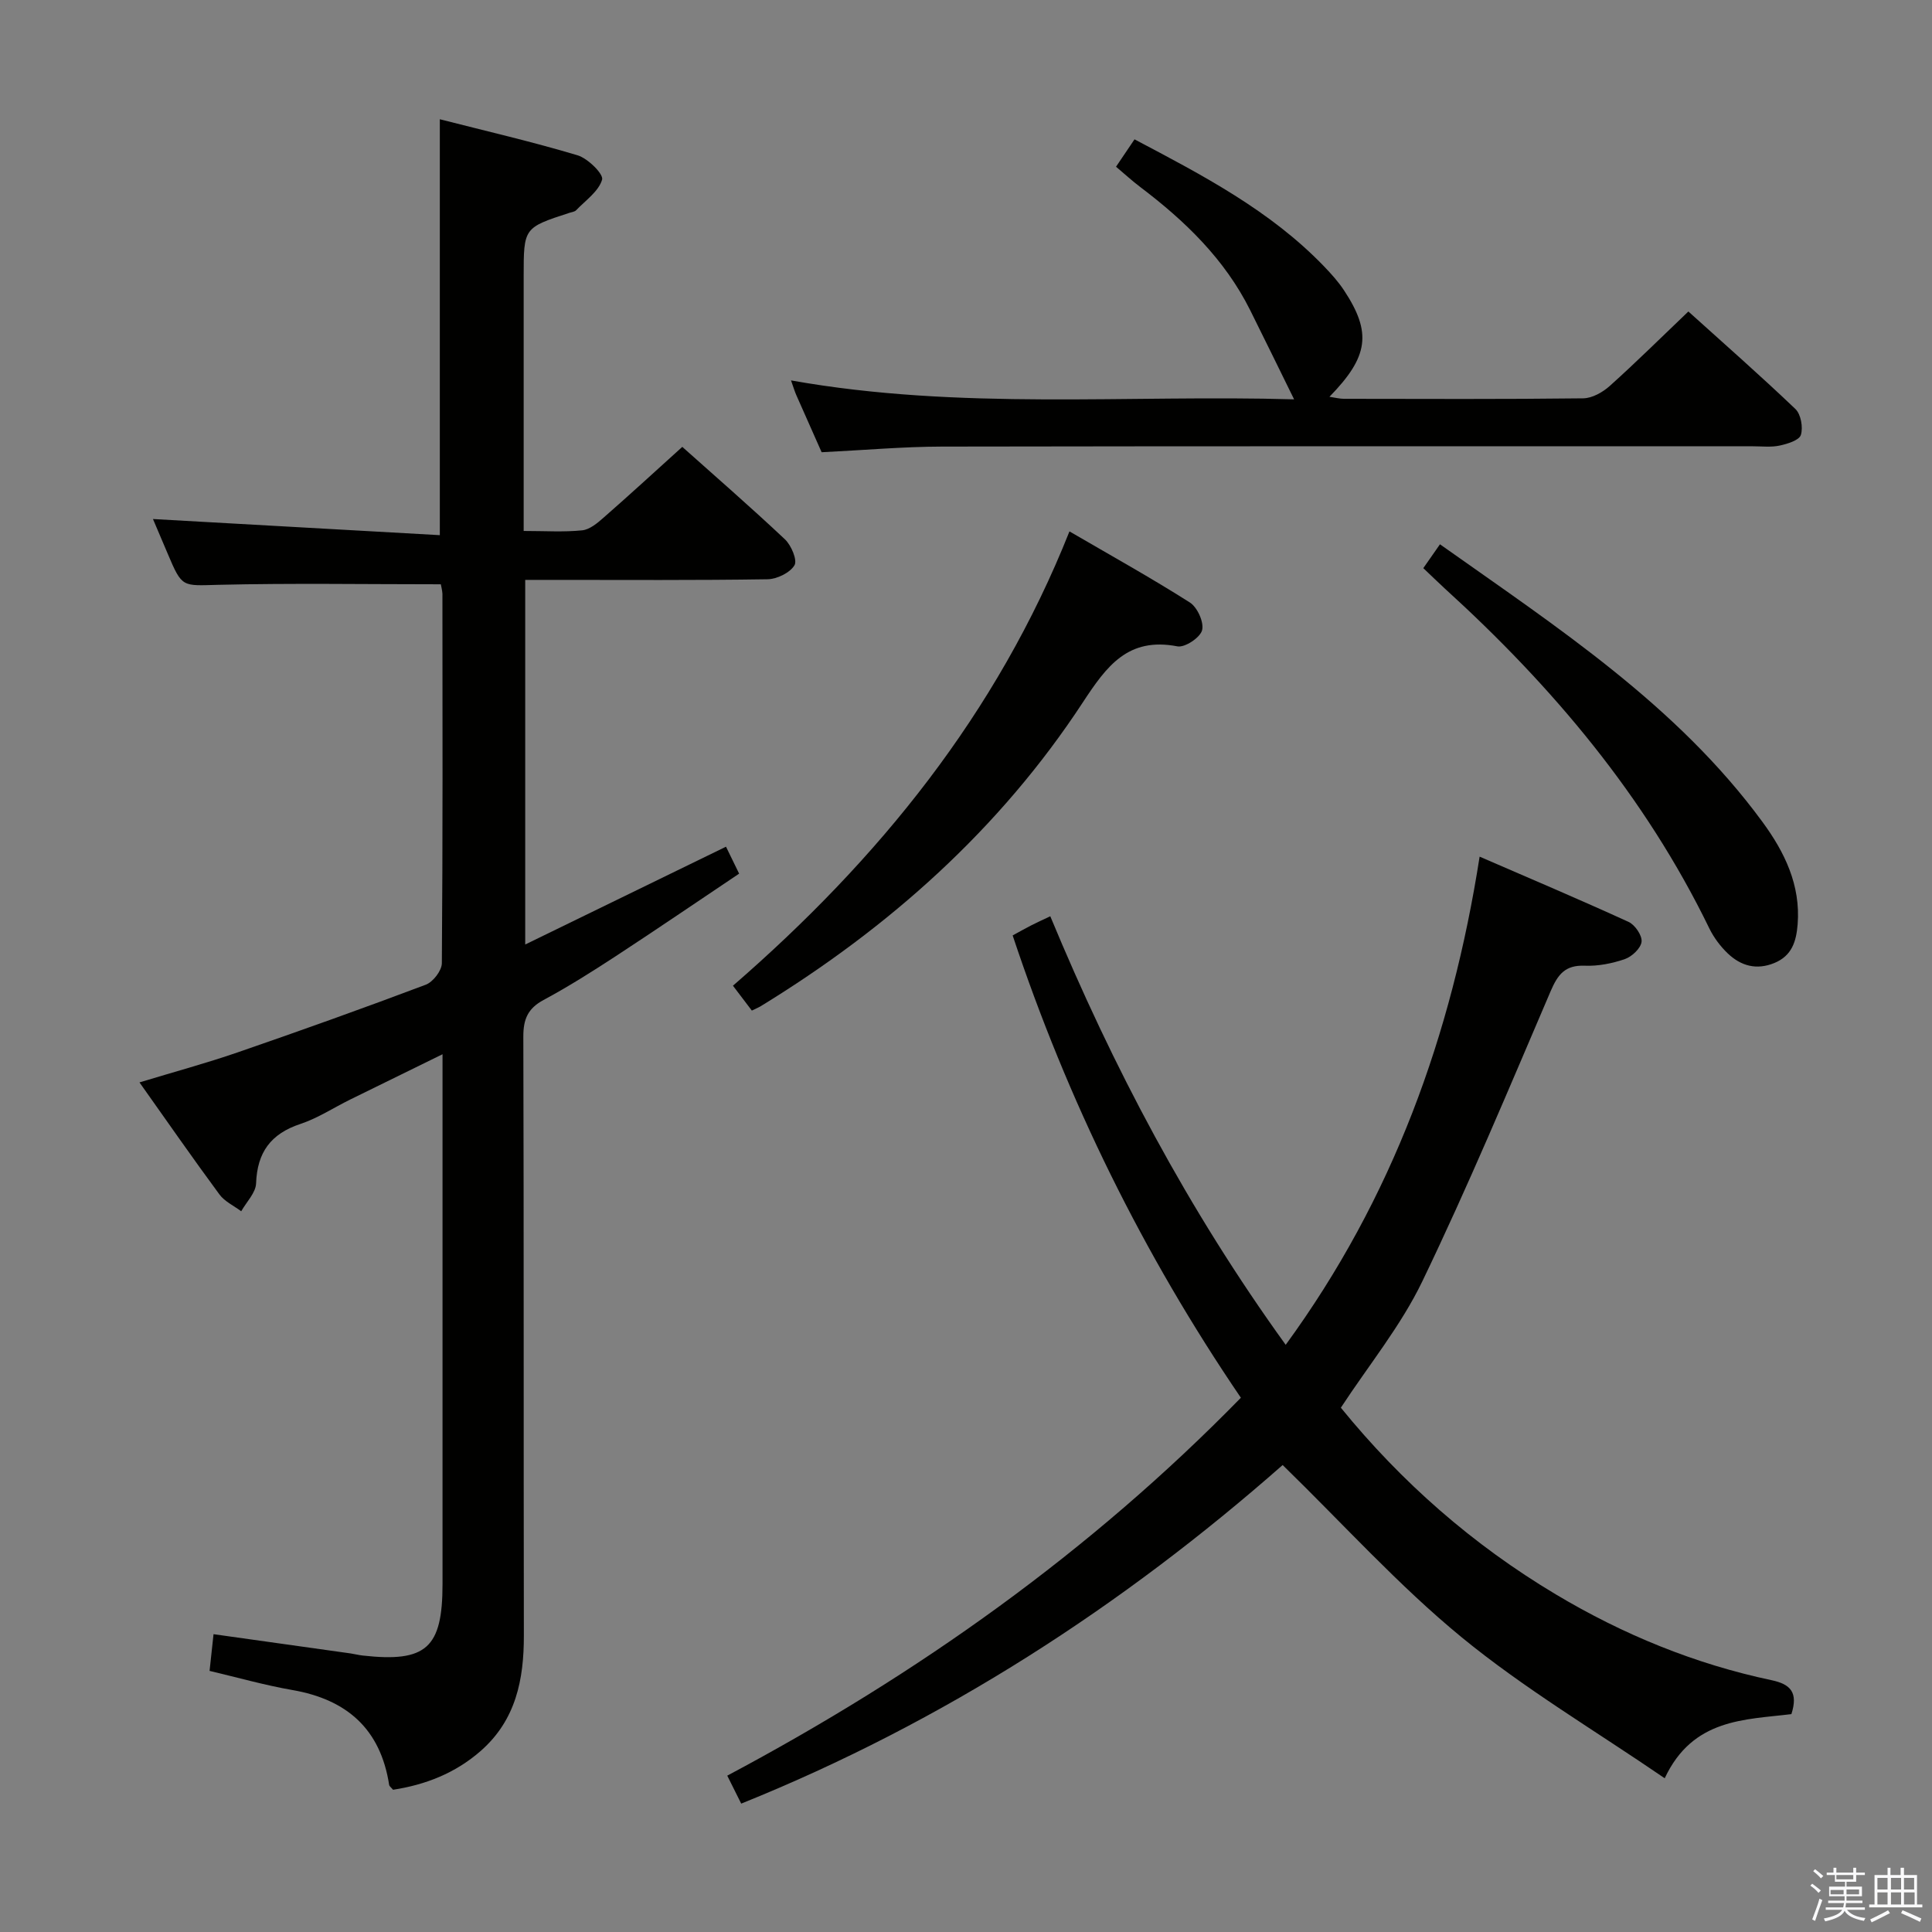 <svg enable-background="new 0 0 400 400" viewBox="0 0 400 400" xmlns="http://www.w3.org/2000/svg"><rect x="0" y="0" width="400" height="400" fill="#808080" stroke="none"/><path d="m374.8 390.4.4-.4c.7.5 1.3 1 1.8 1.4l-.5.5c-.5-.6-1.1-1.1-1.7-1.5zm1 7.3-.6-.3c.5-1.4 1.1-2.8 1.5-4.3.2.1.4.2.6.3-.5 1.3-1 2.8-1.5 4.3zm-.4-10.3.4-.4c.4.3 1 .8 1.7 1.4l-.5.5c-.4-.5-1-1-1.6-1.5zm2.5.3h1.7v-1h.6v1h3.5v-1h.6v1h1.8v.5h-1.8v1.4h-2v1h3.2v2h-3.2v.9h3.3v.5h-3.4c0 .3-.1.6-.1.9h4v.5h-3.7c.7.9 1.9 1.5 3.8 1.7-.1.2-.2.4-.3.6-2.1-.4-3.5-1.1-4-2.1-.4 1-1.8 1.7-4 2.2-.1-.2-.2-.4-.3-.6 2.1-.4 3.4-1 3.8-1.8h-3.4v-.5h3.6c.1-.3.1-.6.2-.9h-3.3v-.5h3.4c0-.3 0-.6 0-.9h-3.2v-2h3.3v-1h-2.1v-1.4h-1.7v-.5zm1.1 3.5v1h2.7c0-.3 0-.4 0-.4 0-.1 0-.2 0-.2 0-.1 0-.2 0-.3h-2.7zm1.2-3v.9h3.5v-.9zm4.7 3h-2.6v.6.4h2.6z" fill="#fafafb"/><path d="m393.6 386.7h.6v1.5h2.7v6.1h1.1v.6h-11v-.6h1.1v-6.1h2.7v-1.5h.6v1.5h2.1v-1.5zm-2.7 8.8.4.6c-1.2.6-2.5 1.3-3.8 1.9-.1-.2-.2-.4-.3-.6 1.2-.6 2.5-1.2 3.7-1.9zm-2.2-6.7v2.4h2.1v-2.4zm0 3v2.5h2.1v-2.5zm2.8-3v2.4h2.1v-2.4zm0 3v2.5h2.1v-2.5zm6 6.1c-1.4-.7-2.7-1.3-3.9-1.8l.3-.6c1.5.6 2.7 1.2 3.9 1.7zm-1.2-9.1h-2.1v2.4h2.1zm-2.1 3v2.5h2.2v-2.5z" fill="#fafafb"/><g fill="#010100"><path d="m91.27 120.97c-15.78 0-30.91-.25-46.04.11-7.52.18-7.5.68-10.52-6.47-1.09-2.6-2.21-5.19-3.04-7.15 19.62 1.1 39.36 2.22 59.39 3.34 0-29.21 0-57.25 0-86.11 9.47 2.42 19.08 4.64 28.51 7.46 2.14.64 5.42 3.89 5.09 5.04-.71 2.43-3.43 4.3-5.38 6.34-.31.32-.9.38-1.37.53-9.49 3.09-9.49 3.09-9.49 13.18v46.98 5.71c4.5 0 8.34.26 12.11-.13 1.57-.16 3.17-1.51 4.46-2.65 5.36-4.69 10.61-9.51 16.27-14.63 6.48 5.79 13.99 12.31 21.24 19.13 1.32 1.24 2.62 4.32 1.99 5.38-.94 1.56-3.61 2.86-5.57 2.9-14.82.23-29.65.13-44.48.13-1.79 0-3.59 0-5.7 0v75.49c14.05-6.84 27.63-13.46 41.57-20.25.81 1.67 1.58 3.25 2.72 5.58-8.55 5.73-17.01 11.5-25.58 17.11-4.87 3.18-9.8 6.3-14.92 9.05-3.25 1.75-4.19 3.98-4.18 7.57.12 41.32.04 82.64.11 123.96.02 9.15-1.64 17.53-8.91 23.92-5.27 4.63-11.47 7.03-18.17 8.06-.42-.5-.77-.73-.81-1.01-1.79-11.56-8.74-17.68-20.05-19.64-5.69-.99-11.28-2.58-17.13-3.96.27-2.49.53-4.89.82-7.6 9.54 1.34 18.98 2.66 28.41 3.99.82.12 1.63.34 2.46.43 13.18 1.47 16.54-1.54 16.54-14.81 0-34.32 0-68.64 0-102.97 0-1.93 0-3.87 0-6.71-6.99 3.43-13.06 6.39-19.12 9.38-3.43 1.69-6.71 3.86-10.3 5.05-6.13 2.03-8.95 5.87-9.18 12.3-.07 1.96-2 3.86-3.08 5.78-1.53-1.15-3.44-2.02-4.52-3.5-5.52-7.48-10.82-15.11-16.54-23.18 7.17-2.18 13.85-3.98 20.39-6.24 13.02-4.49 26-9.13 38.89-13.99 1.5-.57 3.31-2.91 3.32-4.45.2-25.49.14-50.98.12-76.47-.04-.78-.27-1.58-.33-1.98z"/><path d="m150.57 367.63c39.47-21 75.13-46.31 106.34-78.24-20.22-29.71-35.87-61.49-47.25-95.72 1.3-.71 2.56-1.42 3.84-2.08 1.17-.6 2.37-1.14 3.95-1.89 12.94 31.19 28.53 60.74 48.74 88.73 22.16-30.36 34.37-64.09 40.15-101.07 10.55 4.57 20.76 8.9 30.84 13.51 1.33.61 2.83 2.81 2.69 4.1-.15 1.35-1.98 3.08-3.44 3.59-2.62.91-5.54 1.49-8.3 1.38-4.08-.17-5.59 1.79-7.09 5.28-8.62 20.13-17.07 40.36-26.57 60.08-4.42 9.18-11.06 17.3-16.86 26.15 12.55 15.43 27.34 28.4 44.49 38.64 13.94 8.33 28.8 14.42 44.7 17.78 3.9.83 5.53 2.52 4.09 7.02-9.6 1.19-20.41.85-26.23 13.28-14.47-9.91-29.09-18.56-42.07-29.21-13.06-10.72-24.49-23.43-37.03-35.64-33.05 29.09-70.06 53.17-112.1 70.1-.92-1.85-1.78-3.56-2.89-5.79z"/><path d="m170.11 93.63c-1.75-3.94-3.51-7.88-5.24-11.82-.33-.74-.56-1.53-1.1-3.05 35.06 6.25 69.88 2.92 104.16 3.92-3.17-6.44-6.11-12.47-9.1-18.47-5.27-10.55-13.48-18.47-22.73-25.47-1.72-1.3-3.31-2.77-5.04-4.22 1.25-1.86 2.45-3.63 3.83-5.67 14.13 7.45 28.11 14.74 39.24 26.3 1.49 1.55 2.96 3.18 4.14 4.97 5.77 8.75 5.11 13.7-3.02 22.03 1.17.17 2.1.42 3.03.42 16.5.02 33 .1 49.49-.1 1.87-.02 4.05-1.25 5.51-2.56 5.43-4.87 10.61-10.01 16.28-15.42 7.23 6.53 14.84 13.2 22.16 20.19 1.14 1.09 1.62 3.81 1.13 5.37-.35 1.11-2.77 1.85-4.39 2.2-1.75.38-3.65.15-5.48.15-55.99 0-111.99-.04-167.98.06-8.11.02-16.23.75-24.89 1.17z"/><path d="m155.66 209.23c-1.28-1.68-2.46-3.23-3.91-5.15 30.12-26.12 54.67-56.31 69.67-94.06 8.67 5.05 16.95 9.65 24.93 14.72 1.55.99 2.96 4.1 2.53 5.74-.4 1.53-3.57 3.64-5.11 3.34-10.24-1.97-14.64 4.07-19.6 11.63-17.16 26.17-40.04 46.55-66.63 62.85-.55.33-1.15.57-1.88.93z"/><path d="m294.68 117.63c1.2-1.71 2.21-3.17 3.45-4.94 24.28 17.2 49.02 33.29 66.77 57.48 4.57 6.23 7.93 13.07 7.28 21.22-.28 3.52-1.19 6.5-4.82 7.99-3.7 1.52-6.93.6-9.64-1.98-1.53-1.46-2.89-3.28-3.82-5.18-13.29-27.35-32.47-50.1-54.8-70.4-1.34-1.23-2.64-2.51-4.42-4.19z"/></g></svg>